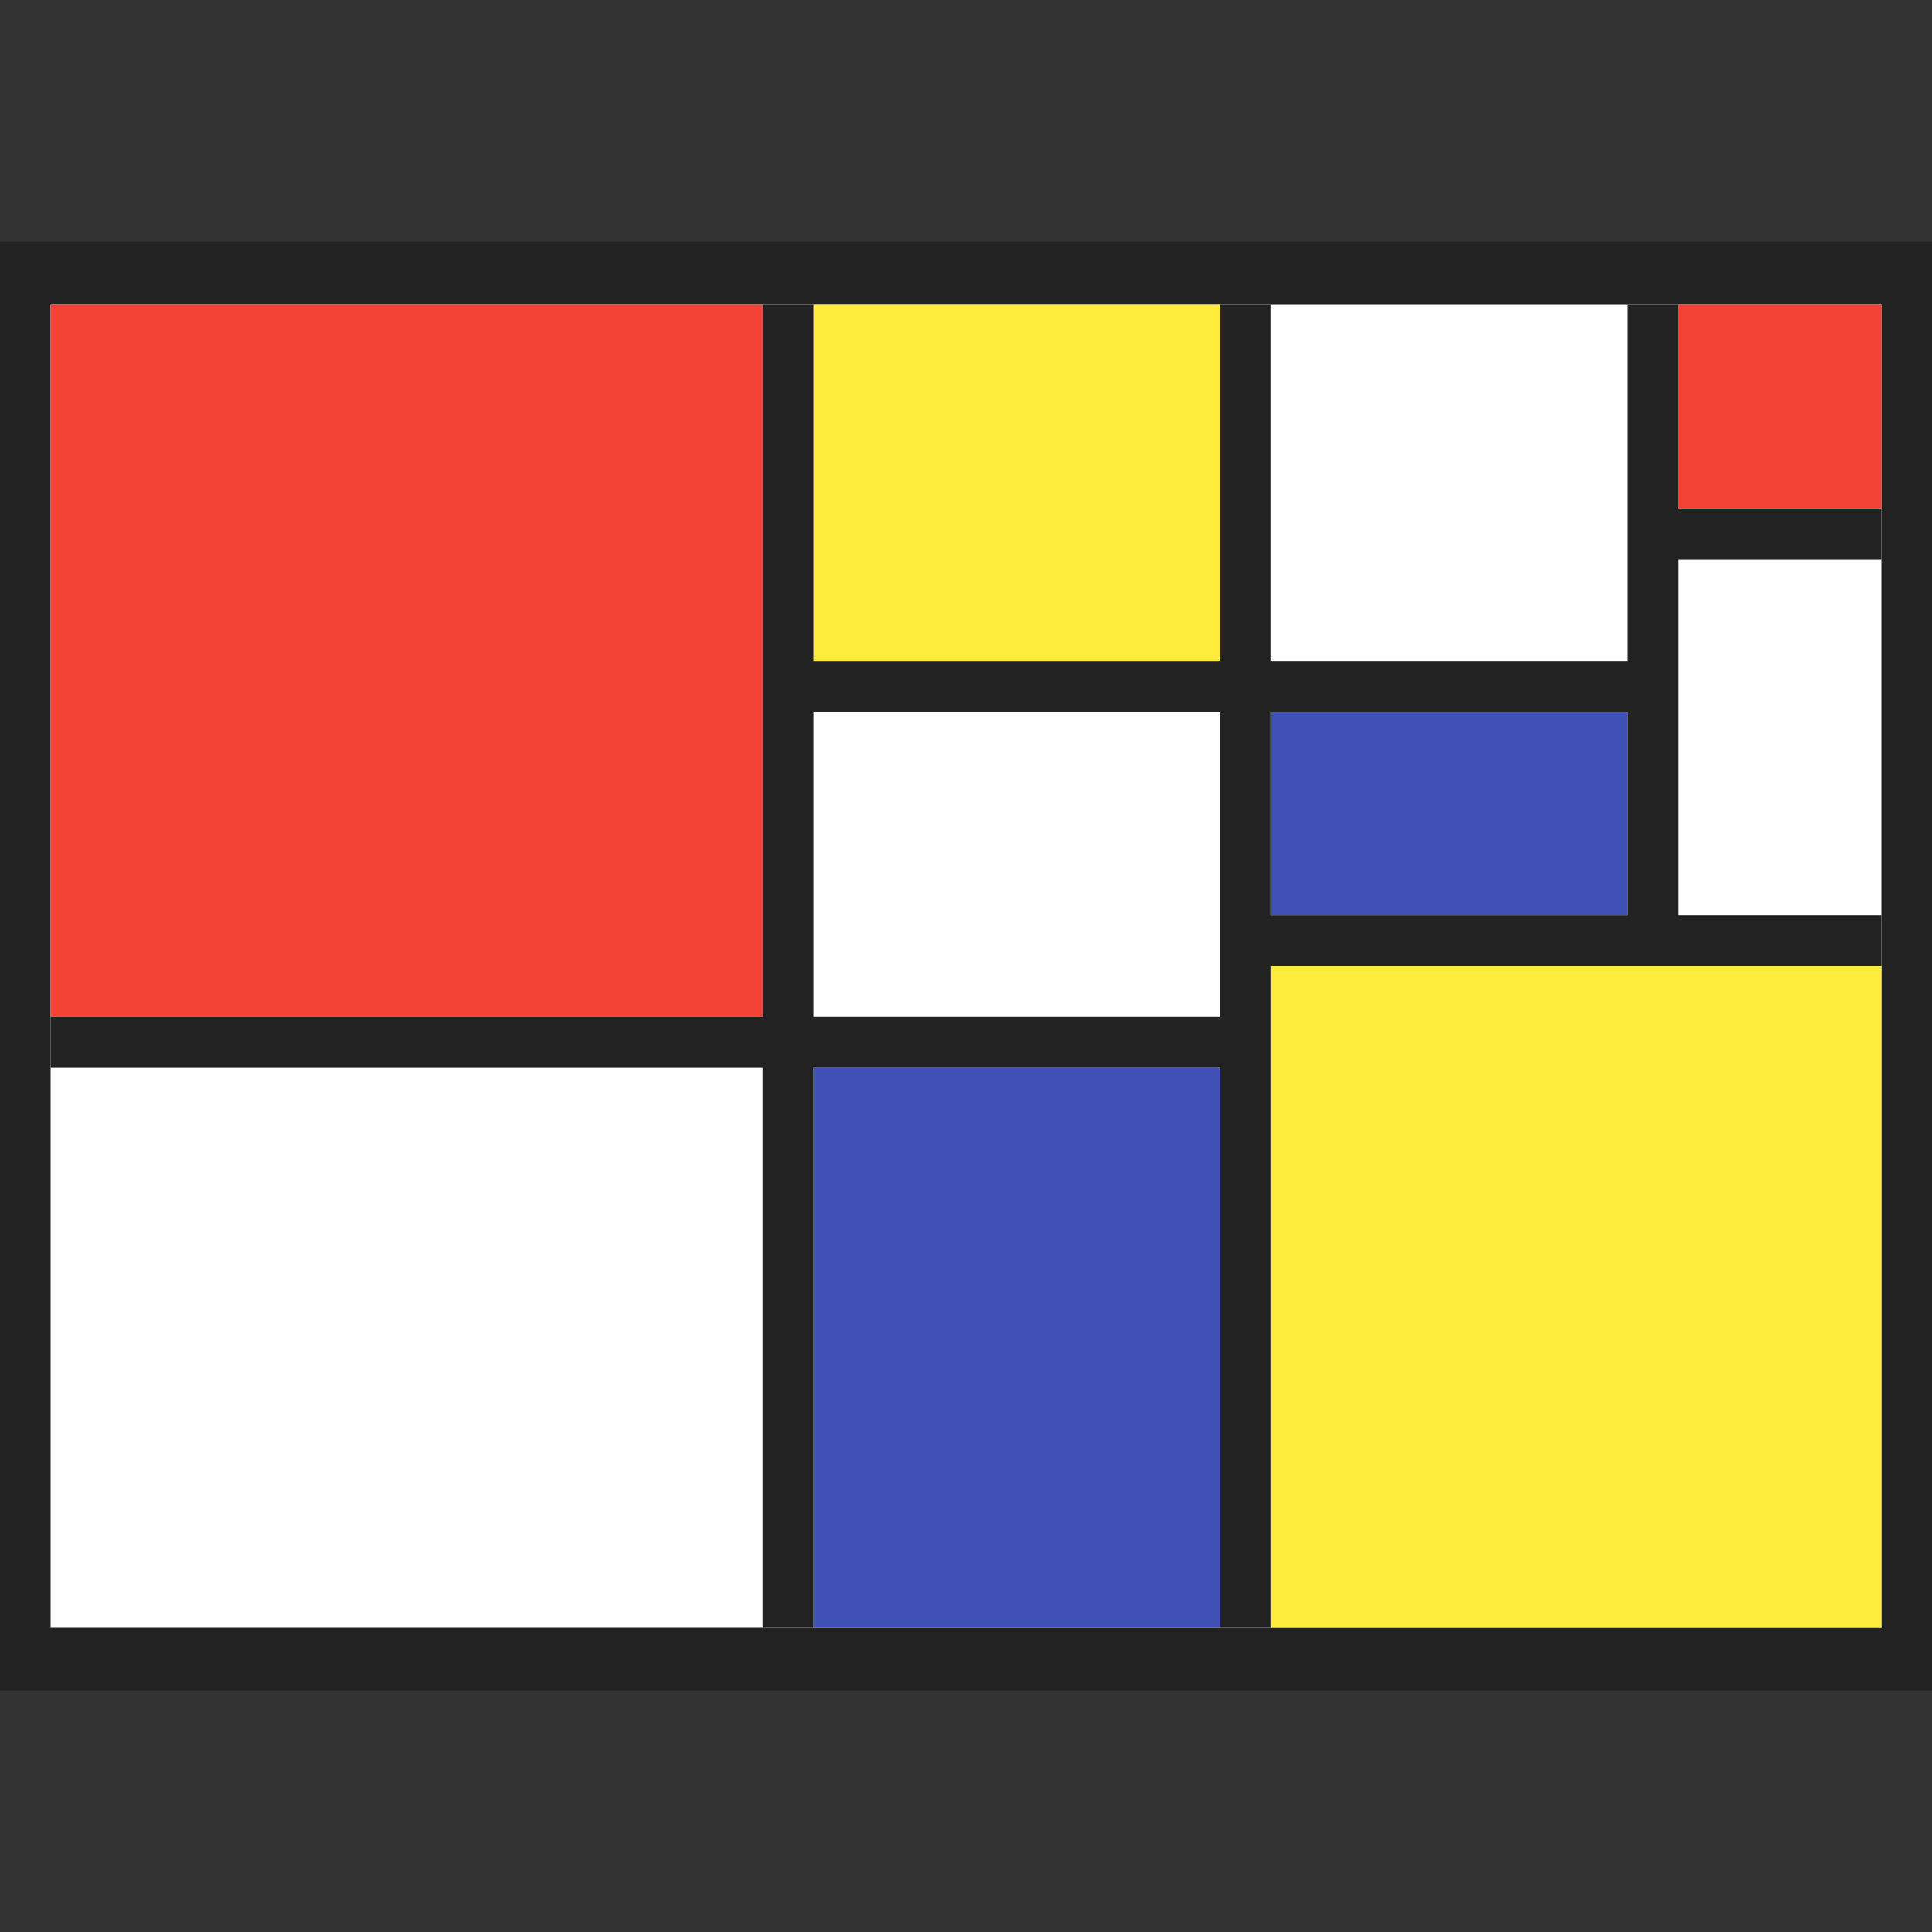 <svg width="100%" height="100%" viewBox="0 0 100 100" stroke-miterlimit="10" style="fill-rule:nonzero;clip-rule:evenodd;stroke-linecap:round;stroke-linejoin:round;" version="1.1" xml:space="preserve" xmlns="http://www.w3.org/2000/svg" xmlns:vectornator="http://vectornator.io" xmlns:xlink="http://www.w3.org/1999/xlink">
<rect x="0" y="0" width="100" height="100" fill="#333333" stroke="none"/>
<defs/>
<clipPath id="ArtboardFrame">
<rect height="75" width="100" x="0" y="12.5"/>
</clipPath>
<g clip-path="url(#ArtboardFrame)" id="Layer" >
<g opacity="1" >
<path opacity="1" d="M0 12.5L100 12.5L100 87.5L0 87.5L0 12.5Z" fill="#222222" fill-rule="nonzero" stroke="none" />
<g opacity="1" >
<path opacity="1" d="M2.62 15.781L97.38 15.781L97.38 84.219L2.62 84.219L2.62 15.781Z" fill="#ffffff" fill-rule="nonzero" stroke="none" />
<path opacity="1" d="M2.62 15.781L39.471 15.781L39.471 52.632L2.62 52.632L2.62 15.781Z" fill="#f44336" fill-rule="nonzero" stroke="none" />
<path opacity="1" d="M42.103 15.781L63.161 15.781L63.161 34.207L42.103 34.207L42.103 15.781Z" fill="#ffeb3b" fill-rule="nonzero" stroke="none" />
<path opacity="1" d="M42.103 55.264L63.161 55.264L63.161 84.219L42.103 84.219L42.103 55.264Z" fill="#3f51b5" fill-rule="nonzero" stroke="none" />
<path opacity="1" d="M65.793 50L97.38 50L97.38 84.219L65.793 84.219L65.793 50Z" fill="#ffeb3b" fill-rule="nonzero" stroke="none" />
<path opacity="1" d="M65.793 36.839L84.219 36.839L84.219 47.368L65.793 47.368L65.793 36.839Z" fill="#3f51b5" fill-rule="nonzero" stroke="none" />
<path opacity="1" d="M86.851 15.781L97.38 15.781L97.38 26.31L86.851 26.31L86.851 15.781Z" fill="#f44336" fill-rule="nonzero" stroke="none" />
<path opacity="1" d="M39.471 15.781L42.103 15.781L42.103 84.219L39.471 84.219L39.471 15.781ZM63.161 15.781L65.793 15.781L65.793 84.219L63.161 84.219L63.161 15.781ZM2.62 52.632L65.793 52.632L65.793 55.264L2.62 55.264L2.62 52.632ZM65.793 47.368L97.38 47.368L97.38 50L65.793 50L65.793 47.368ZM42.103 34.207L86.851 34.207L86.851 36.839L42.103 36.839L42.103 34.207ZM84.219 15.781L86.851 15.781L86.851 50L84.219 50L84.219 15.781ZM84.219 26.31L97.38 26.31L97.38 28.942L84.219 28.942L84.219 26.31Z" fill="#222222" fill-rule="nonzero" stroke="none" />
</g>
</g>
</g>
</svg>